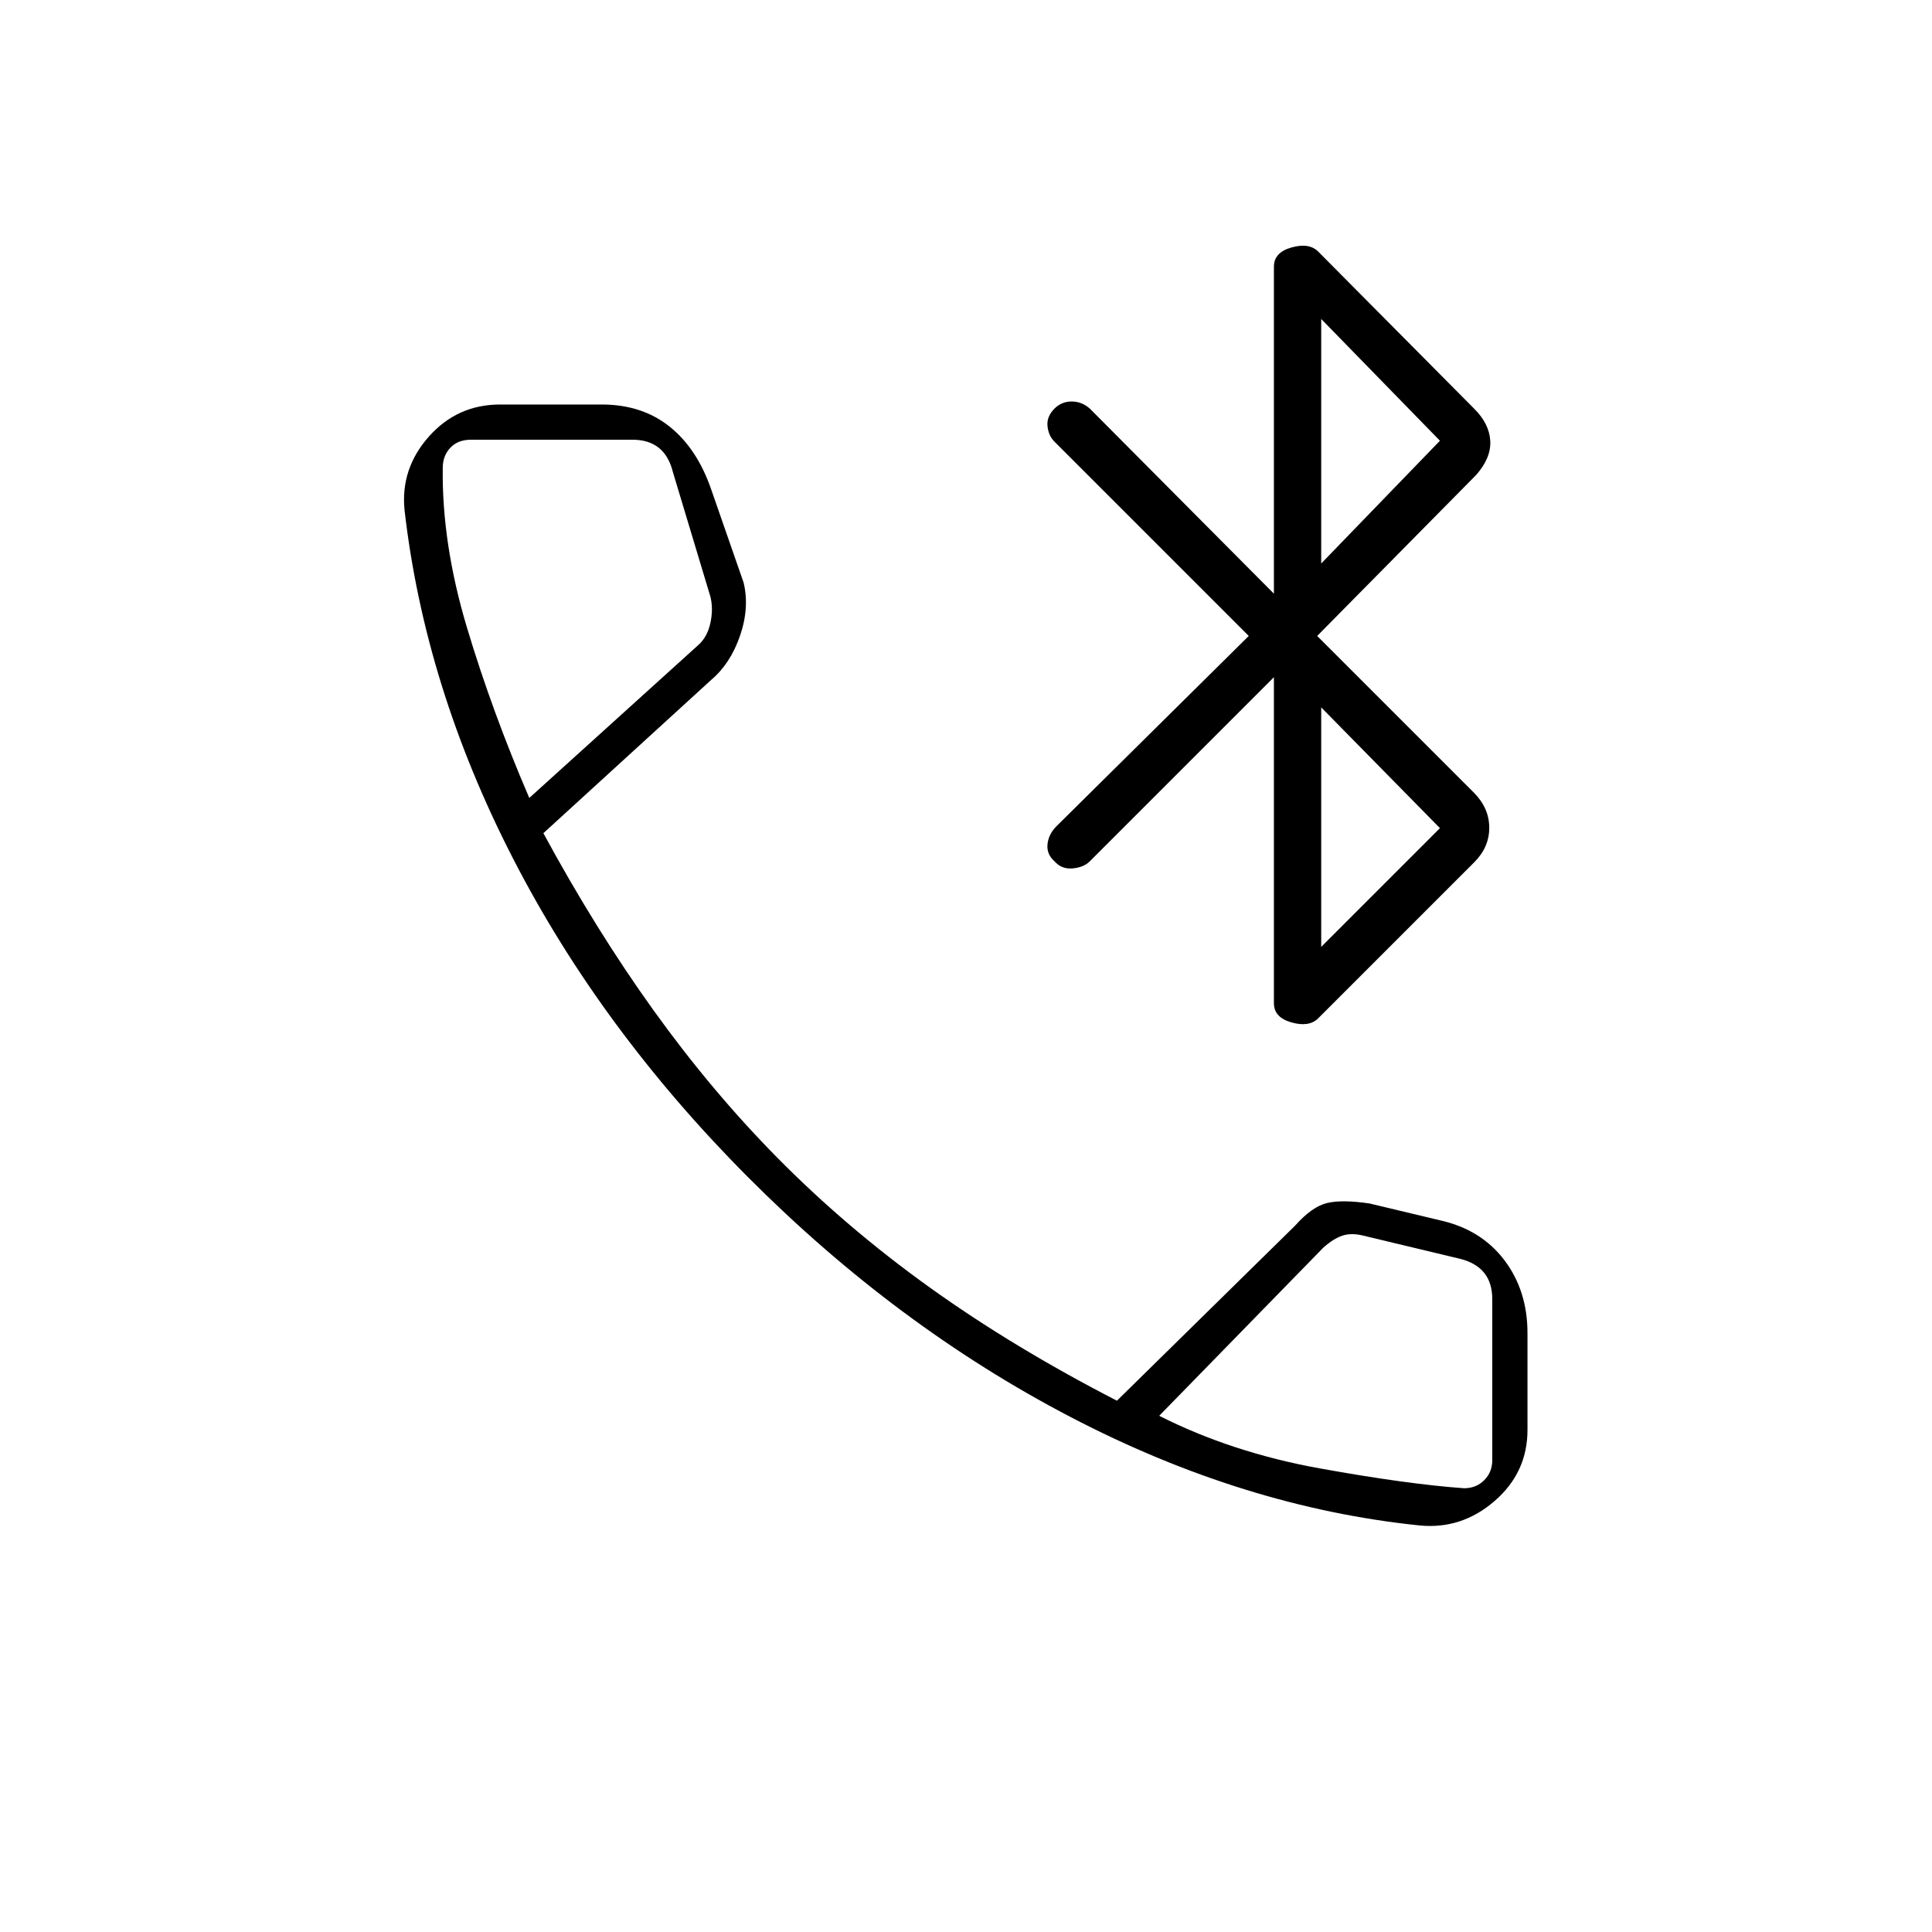 <svg xmlns="http://www.w3.org/2000/svg" height="20" viewBox="0 -960 960 960" width="20"><path d="M633-461.5v-162L541.5-532q-3 3-8.5 3.5t-9-3.5q-4-3.5-3.5-8.5t4.5-9l95.5-94.5-96.5-96.5q-3-2.95-3.5-7.73Q520-753 524-757q3.5-3.5 8.5-3.5t9 3.5l91.5 92v-162.5q0-7.08 8.75-9.54Q650.5-839.5 655-835l77.5 78.07q7.5 7.43 8 15.93t-7 17l-79 80 78 78q7.5 7.64 7.5 17.32t-7.43 17.11L655-454q-4.5 4.5-13.25 2.04T633-461.5Zm23.5-28 59-59-59-60v119Zm0-190.5 59-61-59-60.5V-680Zm49 478q-87.5-9-173.75-54t-160-119q-73.25-73.5-117-158.75T201-706.69q-2-20.52 12.14-36.42Q227.29-759 248.5-759H299q20 0 33.75 11t20.75 31.5l16 46q3 12.5-1.78 26.38-4.77 13.88-14.35 21.97L270-546q26 48 54.72 87.99 28.72 39.99 61.25 72.99Q420.5-350 462-320.25q41.5 29.75 93 56.25l88.54-87q8.46-9.5 15.96-11.25t21 .25l35.36 8.44Q736-349 747.5-333.85 759-318.69 759-297.5v48q0 21.21-16.36 35.36Q726.29-200 705.5-202ZM263-563.5l84-76q4.5-4 6-11t0-13l-18.66-62q-2-8-7-12t-13-4H234q-6.5 0-10.25 4t-3.75 10q-.5 37.5 12 79.25t31 84.75Zm313 307q36.1 18.24 79.72 26.12 43.61 7.88 71.78 9.88 6 0 10-4t4-10v-80q0-8-4-13t-12-7l-48-11.5q-6-1.5-10.5 0t-9.5 6L576-256.5Zm-313-307Zm313 307Z"/></svg>